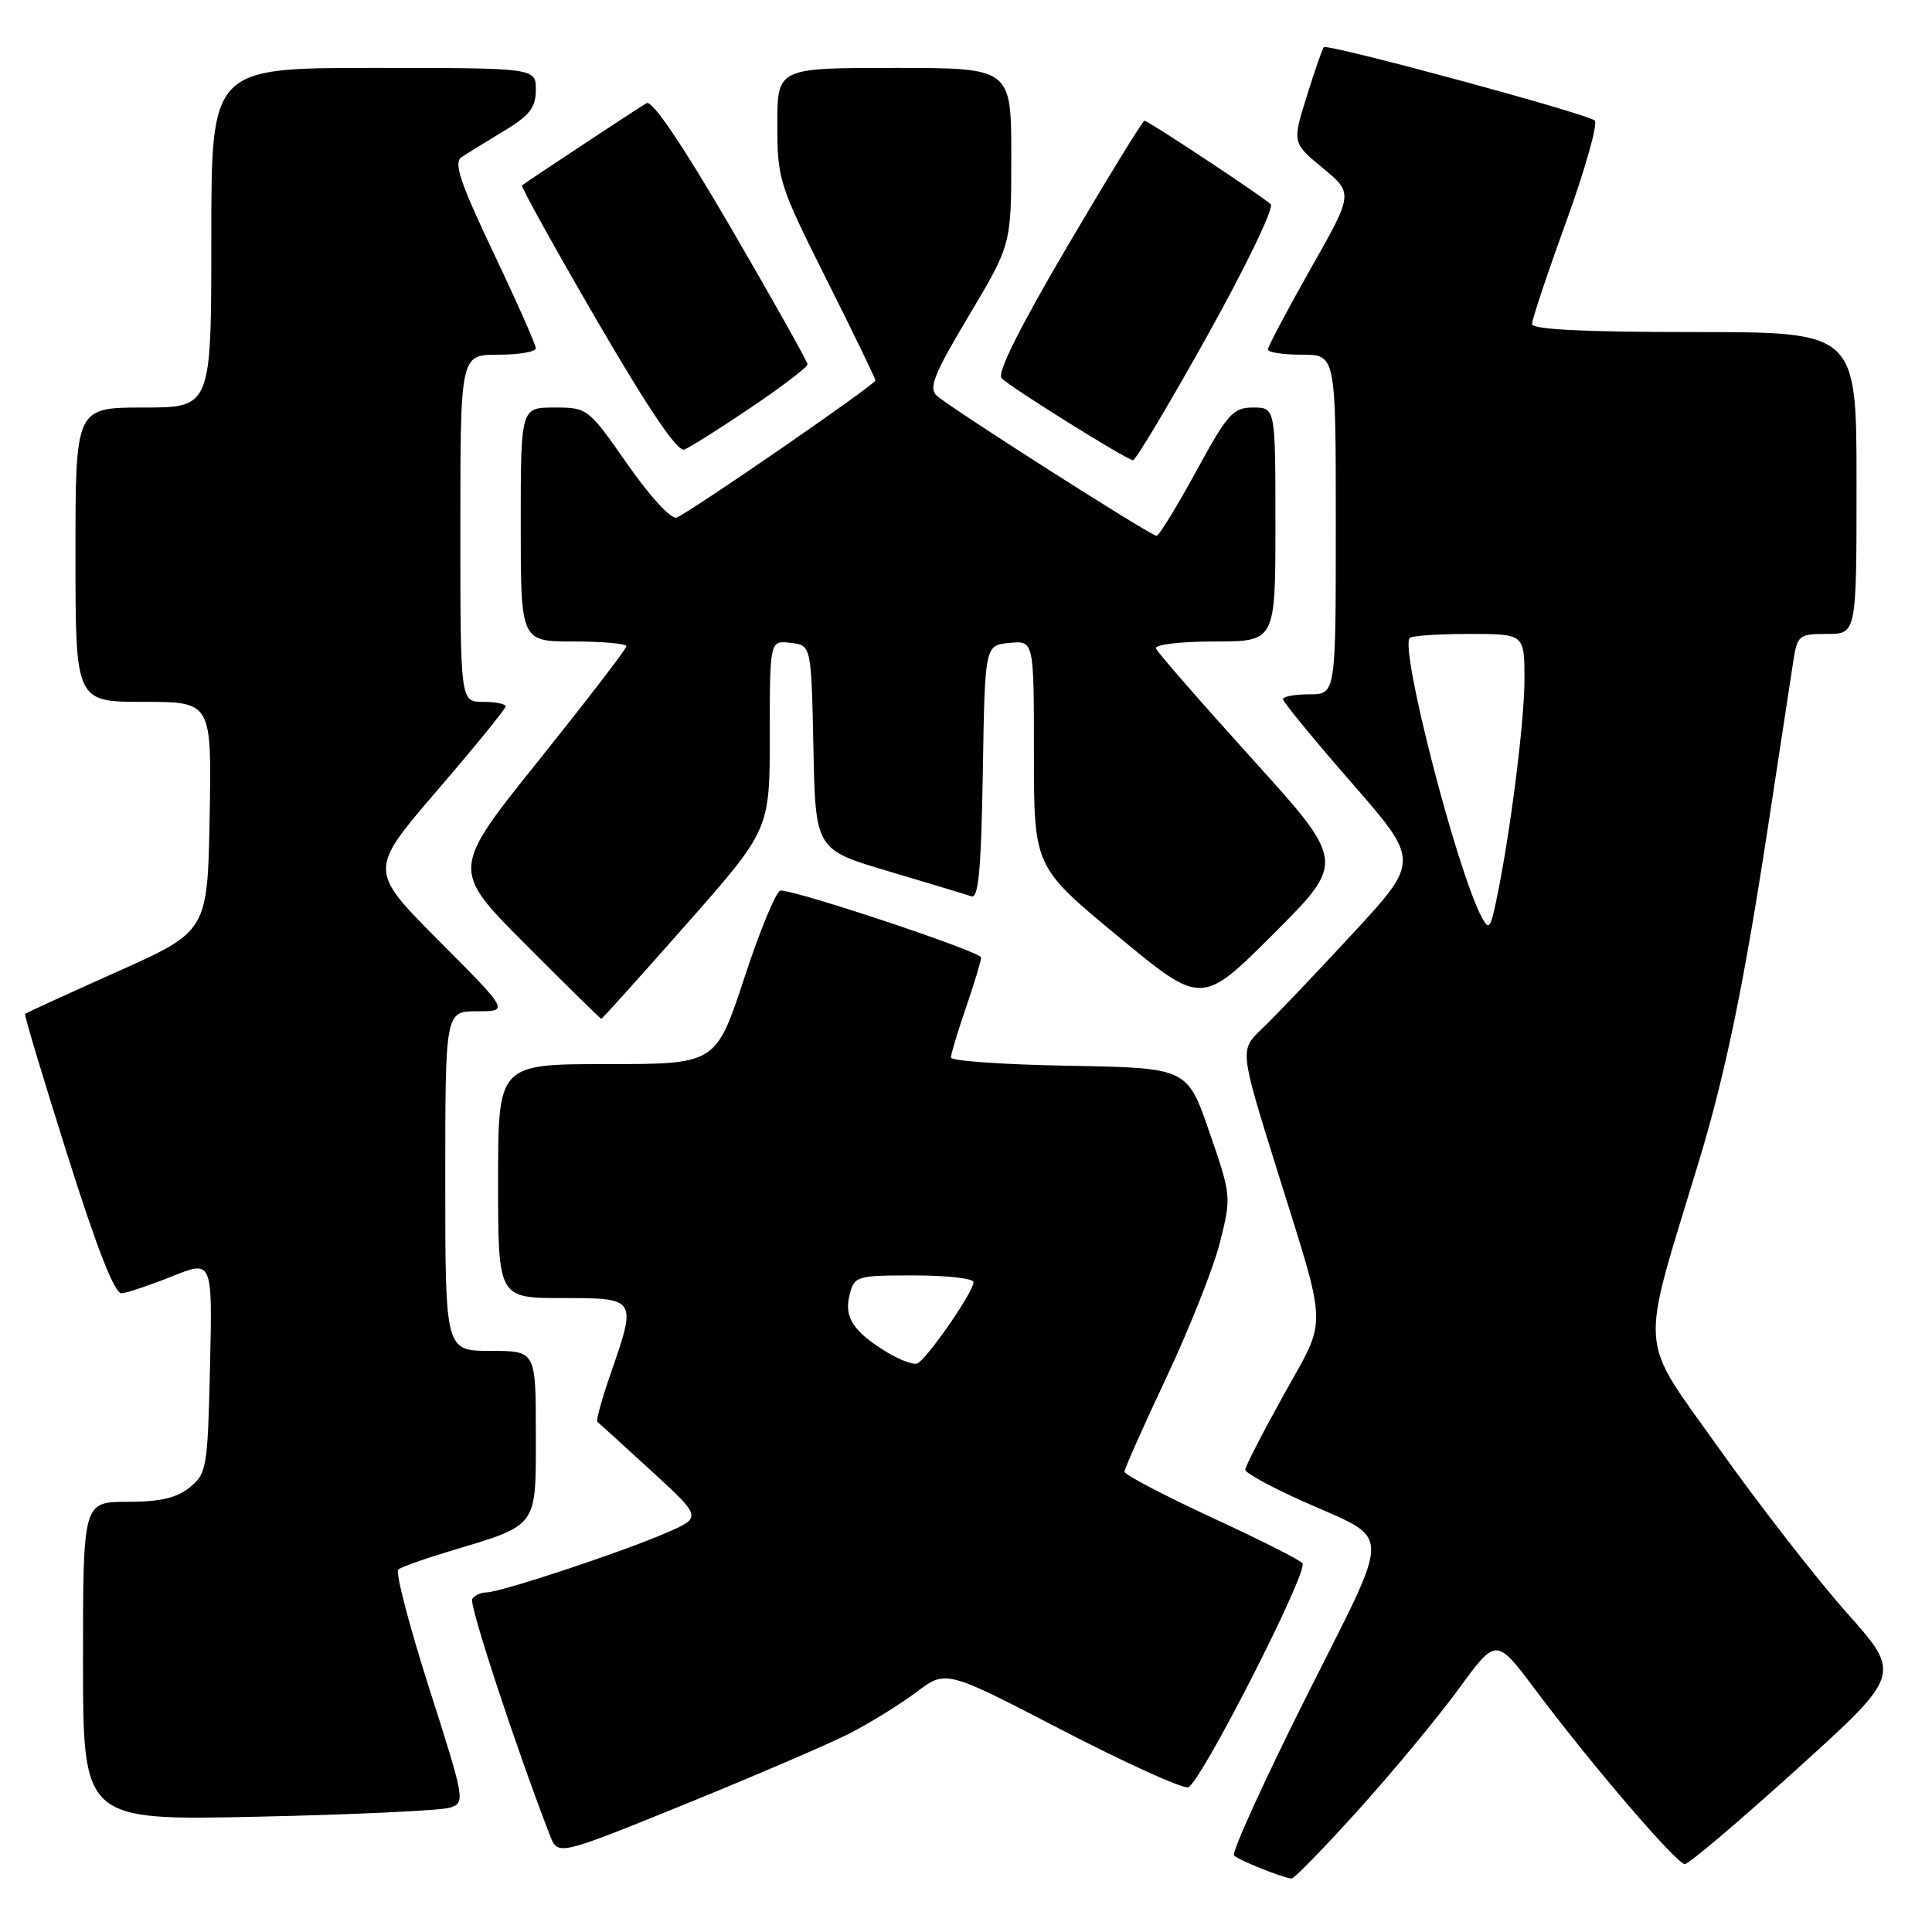 <?xml version="1.0" encoding="UTF-8" standalone="no"?>
<!DOCTYPE svg PUBLIC "-//W3C//DTD SVG 1.1//EN" "http://www.w3.org/Graphics/SVG/1.1/DTD/svg11.dtd" >
<svg xmlns="http://www.w3.org/2000/svg" xmlns:xlink="http://www.w3.org/1999/xlink" version="1.1" viewBox="0 0 256 256">
 <g >
 <path fill="currentColor"
d=" M 180.06 239.75 C 184.65 234.66 190.61 227.46 193.32 223.74 C 198.25 216.99 198.25 216.99 203.38 223.82 C 210.89 233.85 222.17 247.00 223.25 247.00 C 223.77 247.00 230.44 241.34 238.08 234.43 C 251.97 221.86 251.97 221.86 244.69 213.68 C 240.69 209.18 233.08 199.39 227.77 191.92 C 216.97 176.69 217.20 179.95 225.08 154.00 C 228.67 142.15 231.12 130.28 234.43 108.50 C 235.86 99.15 237.28 89.81 237.60 87.75 C 238.15 84.15 238.34 84.00 242.09 84.00 C 246.00 84.00 246.00 84.00 246.00 64.00 C 246.00 44.00 246.00 44.00 224.50 44.00 C 209.90 44.00 203.00 43.66 203.00 42.93 C 203.00 42.34 205.05 36.20 207.56 29.29 C 210.06 22.37 211.75 16.38 211.31 15.97 C 210.35 15.07 175.91 5.75 175.41 6.25 C 175.22 6.44 174.21 9.37 173.15 12.76 C 171.23 18.93 171.23 18.93 175.28 22.27 C 179.33 25.62 179.33 25.62 173.66 35.62 C 170.55 41.13 168.00 45.94 168.00 46.31 C 168.00 46.69 170.03 47.00 172.50 47.00 C 177.00 47.00 177.00 47.00 177.00 69.50 C 177.00 92.00 177.00 92.00 173.50 92.00 C 171.57 92.00 170.00 92.29 170.00 92.64 C 170.00 93.00 174.08 97.97 179.07 103.69 C 188.14 114.09 188.14 114.09 179.16 123.79 C 174.23 129.13 168.85 134.77 167.22 136.31 C 164.26 139.13 164.26 139.13 169.15 154.81 C 176.02 176.83 175.94 174.30 170.09 184.84 C 167.29 189.88 165.00 194.34 165.00 194.75 C 165.00 195.16 168.35 197.00 172.44 198.84 C 184.69 204.35 184.63 201.77 173.04 224.92 C 167.45 236.08 163.17 245.50 163.51 245.86 C 164.11 246.47 169.80 248.76 171.12 248.92 C 171.45 248.97 175.48 244.84 180.06 239.75 Z  M 112.58 229.69 C 115.28 228.30 119.26 225.84 121.42 224.22 C 125.34 221.26 125.34 221.26 140.66 229.21 C 149.08 233.58 156.63 237.00 157.43 236.83 C 158.98 236.48 173.34 208.35 172.59 207.14 C 172.34 206.75 166.94 204.02 160.57 201.08 C 154.21 198.13 149.00 195.40 149.00 195.01 C 149.00 194.62 151.51 188.98 154.57 182.49 C 157.63 175.99 160.82 167.94 161.66 164.59 C 163.17 158.58 163.15 158.39 160.25 150.00 C 157.32 141.50 157.32 141.50 141.66 141.22 C 133.05 141.07 126.00 140.58 126.00 140.13 C 126.00 139.68 126.90 136.70 128.00 133.50 C 129.10 130.30 130.00 127.32 130.00 126.87 C 130.00 126.12 105.68 118.00 103.43 118.00 C 102.88 118.00 100.73 123.17 98.65 129.50 C 94.87 141.00 94.87 141.00 80.43 141.00 C 66.00 141.00 66.00 141.00 66.00 156.50 C 66.00 172.00 66.00 172.00 74.50 172.00 C 84.40 172.00 84.39 171.99 80.90 182.06 C 79.74 185.40 78.96 188.25 79.15 188.39 C 79.34 188.54 82.54 191.45 86.26 194.86 C 93.02 201.06 93.02 201.06 88.26 203.12 C 82.34 205.69 66.29 211.00 64.47 211.00 C 63.73 211.00 62.87 211.40 62.57 211.88 C 62.13 212.60 68.37 231.58 72.87 243.20 C 73.92 245.91 73.92 245.91 90.79 239.06 C 100.06 235.29 109.87 231.07 112.58 229.69 Z  M 59.60 239.53 C 61.67 238.86 61.62 238.56 56.87 223.70 C 54.21 215.38 52.37 208.29 52.77 207.97 C 53.17 207.64 56.20 206.56 59.50 205.57 C 71.42 201.98 71.00 202.56 71.00 189.97 C 71.00 179.00 71.00 179.00 65.00 179.00 C 59.00 179.00 59.00 179.00 59.00 156.50 C 59.00 134.00 59.00 134.00 63.23 134.00 C 67.46 134.00 67.46 134.00 58.15 124.65 C 48.85 115.31 48.85 115.31 57.92 104.75 C 62.92 98.94 67.00 93.93 67.00 93.60 C 67.00 93.27 65.65 93.00 64.00 93.00 C 61.00 93.00 61.00 93.00 61.00 70.00 C 61.00 47.00 61.00 47.00 66.00 47.00 C 68.75 47.00 71.00 46.62 71.00 46.15 C 71.00 45.68 68.48 39.99 65.40 33.52 C 60.96 24.16 60.08 21.55 61.15 20.83 C 61.89 20.34 64.41 18.78 66.75 17.37 C 70.19 15.30 71.00 14.25 71.00 11.90 C 71.00 9.00 71.00 9.00 49.50 9.00 C 28.00 9.00 28.00 9.00 28.00 31.50 C 28.00 54.00 28.00 54.00 19.00 54.00 C 10.00 54.00 10.00 54.00 10.00 73.50 C 10.00 93.00 10.00 93.00 19.03 93.00 C 28.05 93.00 28.05 93.00 27.78 108.20 C 27.50 123.40 27.50 123.40 15.52 128.76 C 8.94 131.71 3.44 134.22 3.32 134.35 C 3.19 134.47 5.72 142.88 8.93 153.04 C 12.89 165.57 15.20 171.46 16.13 171.37 C 16.88 171.30 19.90 170.28 22.83 169.11 C 28.15 166.97 28.15 166.97 27.83 181.08 C 27.52 194.50 27.39 195.27 25.14 197.09 C 23.41 198.49 21.19 199.00 16.89 199.00 C 11.00 199.00 11.00 199.00 11.00 220.12 C 11.00 241.23 11.00 241.23 34.25 240.72 C 47.04 240.44 58.45 239.90 59.60 239.53 Z  M 90.95 122.47 C 102.00 109.94 102.00 109.94 102.00 97.40 C 102.00 84.87 102.00 84.87 104.75 85.18 C 107.50 85.50 107.50 85.50 107.78 99.04 C 108.05 112.58 108.05 112.58 117.78 115.46 C 123.12 117.05 128.05 118.53 128.73 118.77 C 129.65 119.09 130.02 115.12 130.23 102.35 C 130.50 85.50 130.50 85.50 133.75 85.19 C 137.00 84.87 137.00 84.87 137.00 99.86 C 137.00 114.85 137.00 114.85 148.12 124.05 C 159.23 133.25 159.23 133.25 168.76 123.73 C 178.28 114.21 178.28 114.21 165.89 100.52 C 159.08 92.99 153.35 86.42 153.17 85.92 C 152.98 85.41 156.45 85.00 160.92 85.00 C 169.00 85.00 169.00 85.00 169.00 69.50 C 169.00 54.00 169.00 54.00 166.05 54.00 C 163.38 54.00 162.67 54.80 158.47 62.50 C 155.92 67.17 153.57 71.00 153.25 71.00 C 152.49 71.00 125.95 54.08 124.14 52.44 C 123.01 51.42 123.74 49.60 128.39 41.81 C 134.00 32.41 134.00 32.41 134.00 20.71 C 134.00 9.00 134.00 9.00 118.50 9.00 C 103.00 9.00 103.00 9.00 103.00 16.51 C 103.00 23.77 103.23 24.48 109.50 37.00 C 113.08 44.13 116.00 50.17 116.00 50.41 C 116.00 50.95 91.40 67.91 89.65 68.58 C 88.94 68.85 86.15 65.82 83.15 61.53 C 77.95 54.07 77.85 54.00 73.45 54.00 C 69.00 54.00 69.00 54.00 69.00 69.50 C 69.00 85.00 69.00 85.00 76.00 85.00 C 79.85 85.00 83.00 85.28 83.00 85.63 C 83.00 85.98 77.77 92.78 71.39 100.75 C 59.77 115.23 59.77 115.23 69.62 125.12 C 75.03 130.55 79.56 135.00 79.68 135.00 C 79.80 135.00 84.87 129.36 90.95 122.47 Z  M 160.01 44.43 C 165.09 35.31 168.86 27.50 168.38 27.06 C 167.02 25.84 152.15 16.00 151.65 16.00 C 151.41 16.00 146.83 23.46 141.47 32.57 C 135.07 43.47 132.07 49.47 132.72 50.12 C 134.01 51.41 149.31 60.95 150.13 60.98 C 150.48 60.99 154.93 53.54 160.01 44.43 Z  M 99.50 54.00 C 103.62 51.22 107.00 48.64 107.00 48.28 C 107.00 47.92 102.46 39.83 96.92 30.31 C 90.39 19.10 86.42 13.23 85.67 13.67 C 84.50 14.35 69.80 24.06 69.17 24.56 C 68.99 24.71 73.45 32.76 79.09 42.46 C 85.91 54.19 89.78 59.91 90.67 59.57 C 91.40 59.29 95.37 56.79 99.50 54.00 Z  M 196.32 121.50 C 192.99 115.18 185.45 85.89 186.80 84.53 C 187.09 84.24 190.63 84.00 194.67 84.00 C 202.00 84.00 202.00 84.00 202.00 90.01 C 202.00 95.70 200.07 110.81 198.23 119.50 C 197.47 123.07 197.27 123.29 196.32 121.50 Z  M 117.50 179.16 C 113.06 176.44 111.82 174.55 112.57 171.60 C 113.20 169.08 113.45 169.00 121.11 169.00 C 125.45 169.00 129.00 169.40 129.00 169.89 C 129.00 171.20 122.66 180.33 121.50 180.68 C 120.95 180.85 119.15 180.17 117.50 179.16 Z "/>
</g>
</svg>